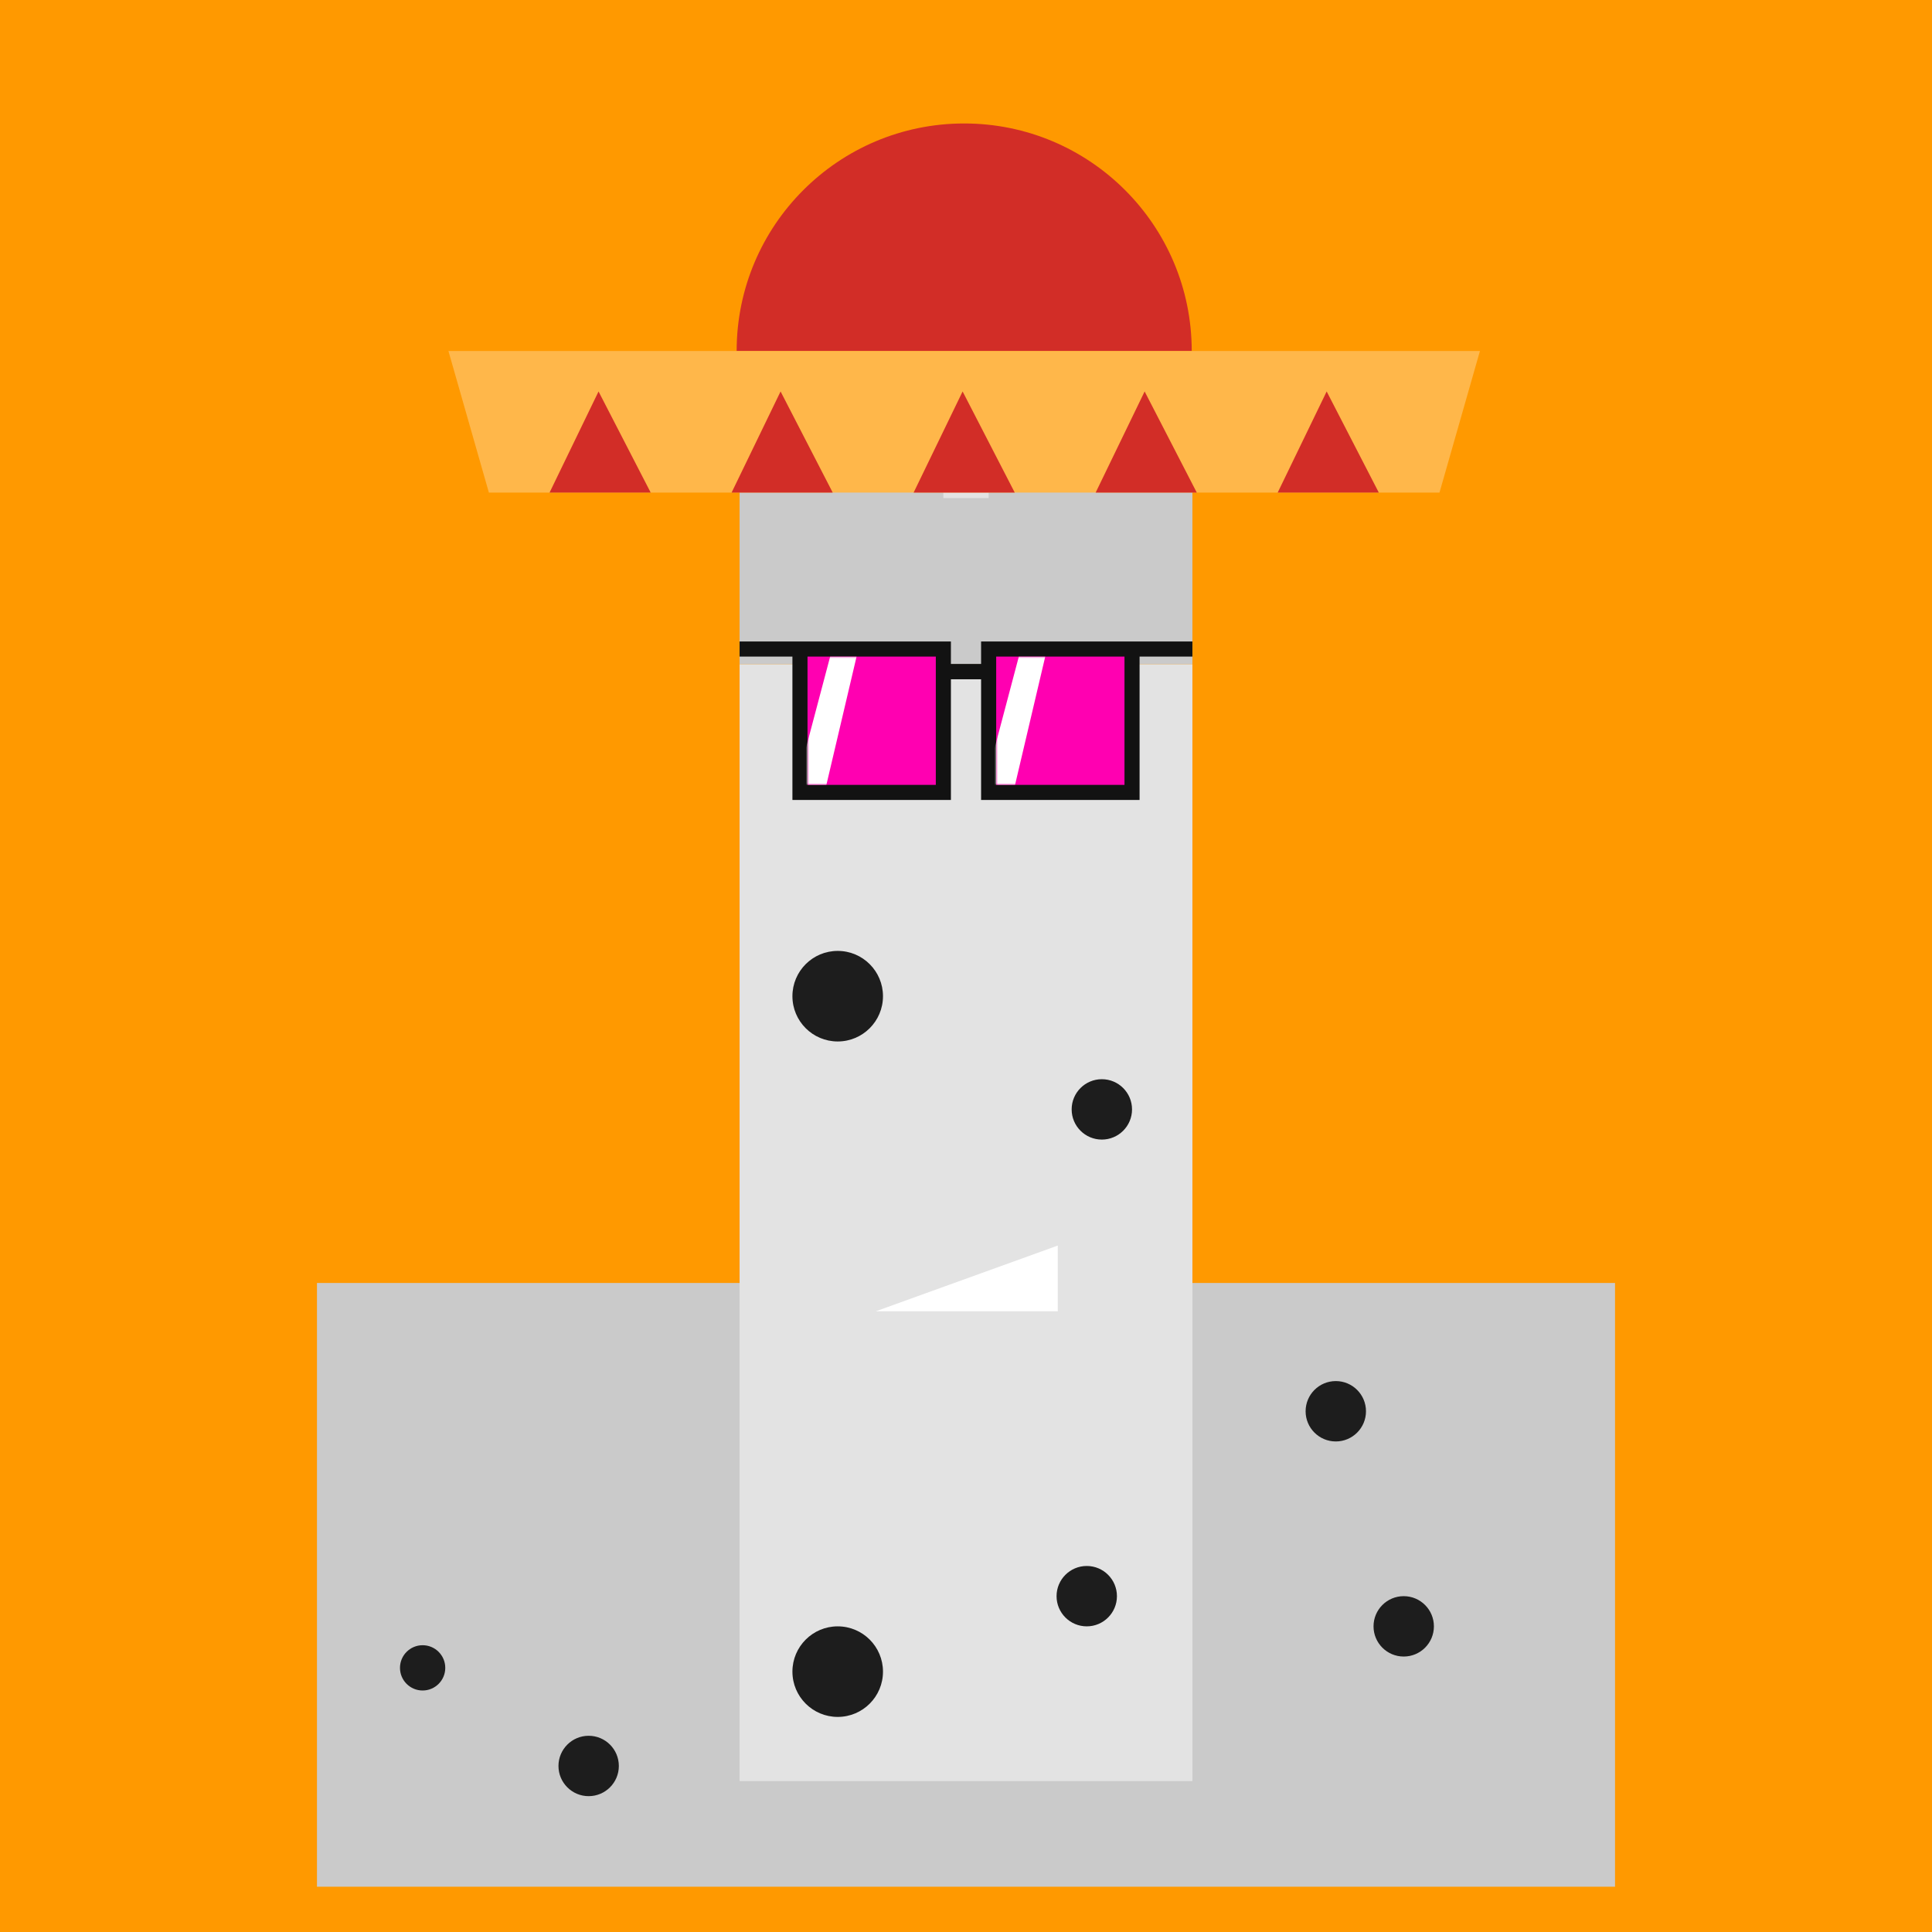 <svg xmlns="http://www.w3.org/2000/svg" viewBox="0 0 512 512"><rect x="0" y="0" width="512" height="512" fill="#333333" stroke="none"/><g id="layer1" transform="translate(0, 0)"><svg width="512" height="512" viewBox="0 0 512 512" fill="none" xmlns="http://www.w3.org/2000/svg">
<g clip-path="url(#clip0_75_1379)">
<path d="M512 0H0V512H512V0Z" fill="#FF9900"/>
<path d="M428 340H84V500H428V340Z" fill="#CACACA"/>
<path d="M164 468C164 463.582 160.418 460 156 460C151.582 460 148 463.582 148 468C148 472.418 151.582 476 156 476C160.418 476 164 472.418 164 468Z" fill="#1D1D1D"/>
<path d="M346 374C346 378.418 349.582 382 354 382C358.418 382 362 378.418 362 374C362 369.582 358.418 366 354 366C349.582 366 346 369.582 346 374Z" fill="#1D1D1D"/>
<path d="M364 431C364 435.418 367.582 439 372 439C376.418 439 380 435.418 380 431C380 426.582 376.418 423 372 423C367.582 423 364 426.582 364 431Z" fill="#1D1D1D"/>
<path d="M118 442C118 438.686 115.314 436 112 436C108.686 436 106 438.686 106 442C106 445.314 108.686 448 112 448C115.314 448 118 445.314 118 442Z" fill="#1D1D1D"/>
<g>
<animateTransform attributeName="transform" type="translate" dur="0.4s" repeatCount="indefinite" keyTimes="0;0.5;1" values="0 0;0 28;0 0" />
<path d="M316 176H196V472H316V176Z" fill="#E3E3E3"/>
<path d="M316 176H196V96H316V176Z" fill="#CACACA"/>
<path d="M300 294C300 289.582 296.418 286 292 286C287.582 286 284 289.582 284 294C284 298.418 287.582 302 292 302C296.418 302 300 298.418 300 294Z" fill="#1D1D1D"/>
<path d="M296 423C296 418.582 292.418 415 288 415C283.582 415 280 418.582 280 423C280 427.418 283.582 431 288 431C292.418 431 296 427.418 296 423Z" fill="#1D1D1D"/>
<path d="M234 443C234 436.373 228.627 431 222 431C215.373 431 210 436.373 210 443C210 449.627 215.373 455 222 455C228.627 455 234 449.627 234 443Z" fill="#1D1D1D"/>
<path d="M234 264C234 257.373 228.627 252 222 252C215.373 252 210 257.373 210 264C210 270.627 215.373 276 222 276C228.627 276 234 270.627 234 264Z" fill="#1D1D1D"/>
<path d="M262 96H250V132H262V96Z" fill="#E3E3E3">
<animate attributeName="fill" values="#E3E3E3; #E3E3E3; #fff; #E3E3E3;#fff; #E3E3E3;#fff; #E3E3E3;#fff; #E3E3E3;#fff; #E3E3E3;#fff; #E3E3E3;#E3E3E3" keyTimes="0; 0.74; 0.76; 0.78;0.8;0.82;0.84;0.86;0.88;0.9;0.92;0.94;0.96;0.98;1" dur="5s" repeatCount="indefinite" />
</path>
</g>
</g>
<defs>
<clipPath id="clip0_75_1379">
<rect width="512" height="512" fill="white"/>
</clipPath>
</defs>
</svg>
</g><g id="layer2" transform="translate(84, 22)"><svg width="344" height="344" viewBox="0 0 344 344" fill="none" xmlns="http://www.w3.org/2000/svg"><g>
<animateTransform attributeName="transform" type="translate" dur="0.4s" repeatCount="indefinite" keyTimes="0;0.5;1" values="0 0;0 28;0 0" />
<path d="M111.22 71.019H231.82V71.019C231.82 37.717 204.823 10.72 171.52 10.72V10.72C138.217 10.72 111.22 37.717 111.22 71.019V71.019Z" fill="#D22D27"/>
<path d="M45.56 108.54H297.48L308.2 71.019H34.84L45.56 108.54Z" fill="#FFB74A"/>
<path d="M88.44 108.54L74.621 81.74L61.64 108.54H88.44Z" fill="#D22D27"/>
<path d="M136.68 108.54L122.861 81.74L109.88 108.54H136.68Z" fill="#D22D27"/>
<path d="M184.92 108.54L171.101 81.74L158.12 108.54H184.92Z" fill="#D22D27"/>
<path d="M233.16 108.54L219.341 81.74L206.36 108.54H233.16Z" fill="#D22D27"/>
<path d="M281.4 108.54L267.581 81.74L254.6 108.54H281.4Z" fill="#D22D27"/>
</g></svg>
</g><g id="layer3" transform="translate(84, 55)"><svg width="344" height="344" viewBox="0 0 344 344" fill="none" xmlns="http://www.w3.org/2000/svg">
<g>
<animateTransform attributeName="transform" type="translate" dur="0.4s" repeatCount="indefinite" keyTimes="0;0.5;1" values="0 0;0 28;0 0" />
<path d="M166 123L178 123" stroke="#121212" stroke-width="4"/>
<path d="M166 123L178 123" stroke="#121212" stroke-width="4"/>
<path d="M178 117H216V155H178V117Z" fill="#FF00B1"/>
<path d="M216 117H178V155H216V117ZM216 117H232" stroke="#121212" stroke-width="4"/>
<path d="M128 117H166V155H128V117Z" fill="#FF00B1"/>
<path d="M128 117H166V155H128V117ZM128 117H112" stroke="#121212" stroke-width="4"/>
<mask id="mask0_112_6" style="mask-type:alpha" maskUnits="userSpaceOnUse" x="130" y="119" width="34" height="34">
<path d="M130 119H164V131V153H130V119Z" fill="#121212"/>
</mask>
<g mask="url(#mask0_112_6)">
<path d="M136 119H143L135 153H127L136 119Z" fill="#FFF">
<animateTransform attributeName="transform" type="translate" dur="4s" repeatCount="indefinite" keyTimes="0;0.8;1" values="-32 0;-32 0;48 0" />
</path>
</g>
<mask id="mask1_112_6" style="mask-type:alpha" maskUnits="userSpaceOnUse" x="180" y="119" width="34" height="34">
<path d="M180 119H214V131V153H180V119Z" fill="#121212"/>
</mask>
<g mask="url(#mask1_112_6)">
<path d="M186 119H193L185 153H177L186 119Z" fill="#FFF">
<animateTransform attributeName="transform" type="translate" dur="4s" repeatCount="indefinite" keyTimes="0;0.8;1" values="-32 0;-32 0;48 0" />
</path>
</g>
</g>
</svg>
</g><g id="layer4" transform="translate(84, 140)"><svg width="344" height="344" viewBox="0 0 344 344" fill="none" xmlns="http://www.w3.org/2000/svg"><g>
<animateTransform attributeName="transform" type="translate" dur="0.4s" repeatCount="indefinite" keyTimes="0;0.5;1" values="0 0;0 28;0 0" />
<path d="M196.32 207.51H148.08L196.32 190.09V207.51Z" fill="white"/>
</g></svg>
</g></svg>